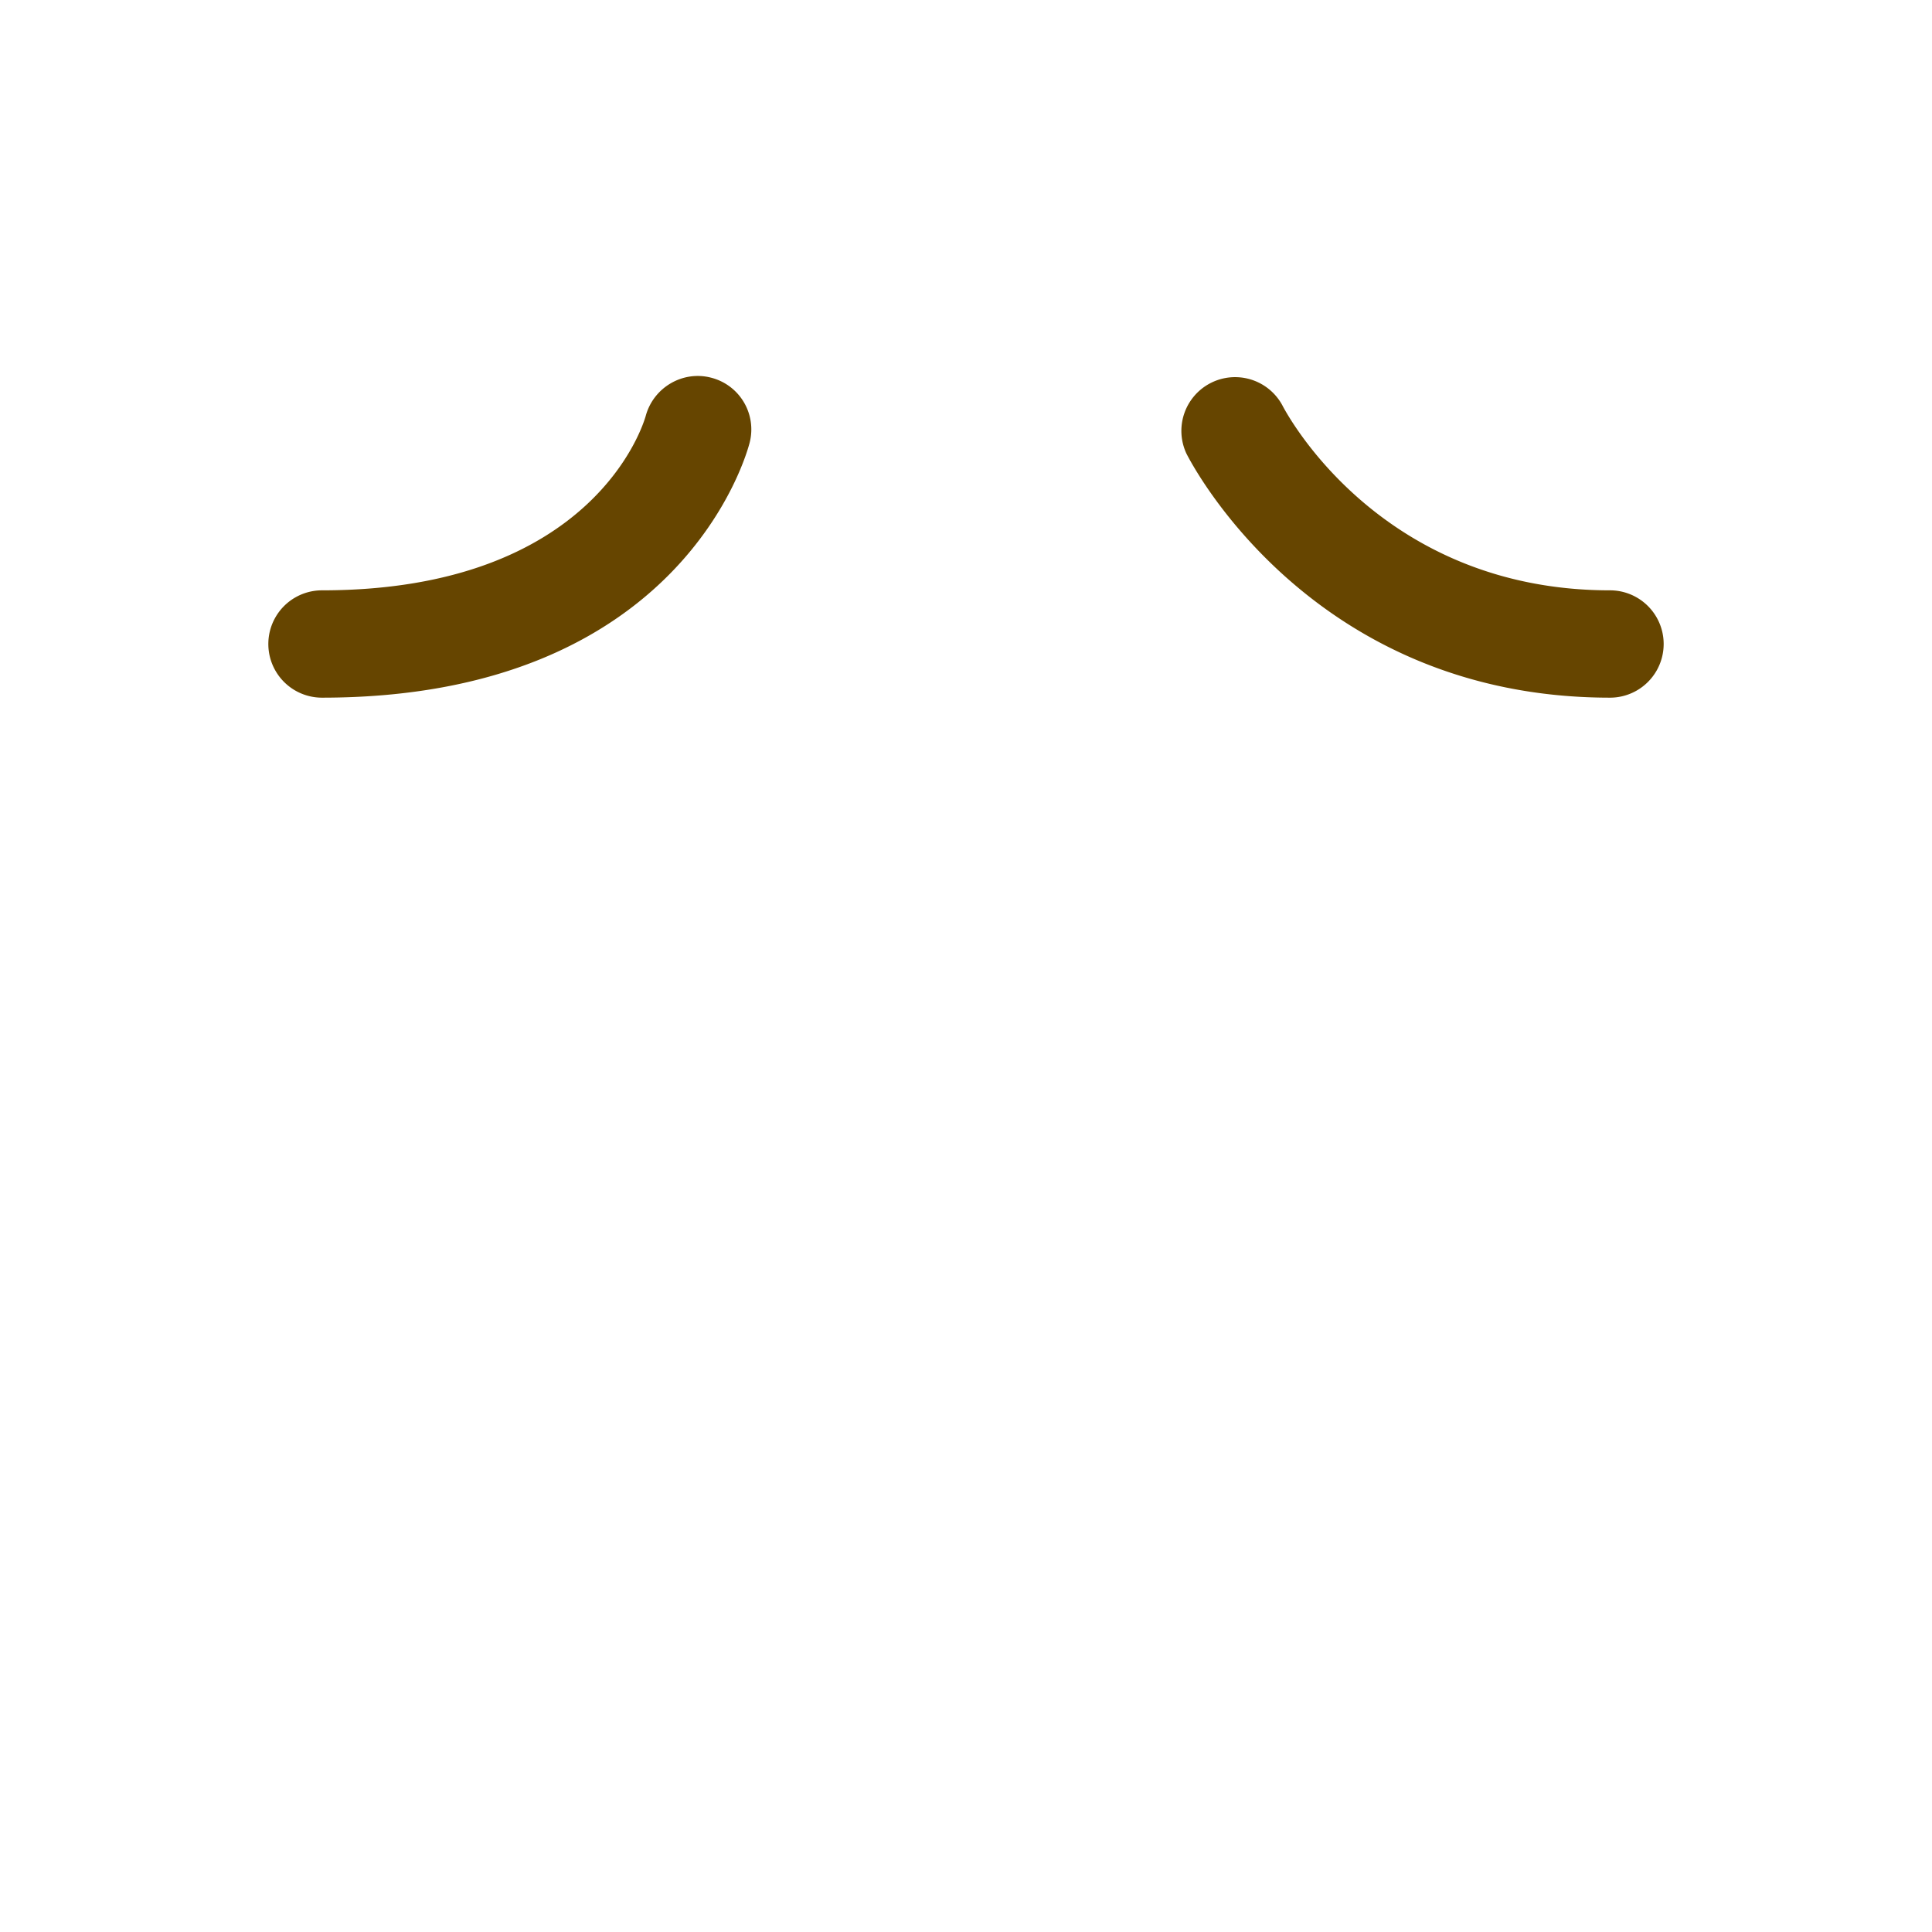 <svg xmlns="http://www.w3.org/2000/svg" viewBox="0 0 45 45" width="100" height="100"><defs><clipPath id="a" clipPathUnits="userSpaceOnUse"><path d="M0 36h36V0H0v36z"/></clipPath></defs><g clip-path="url(#a)" transform="matrix(1.25 0 0 -1.25 0 45)"><path d="M30 23c-5.554 0-7.802 4.367-7.895 4.553a1.001 1.001 0 001.788.898C23.967 28.306 25.713 25 30 25a1 1 0 100-2M6 23a1 1 0 000 2c5.083 0 5.996 3.12 6.033 3.253.145.528.69.848 1.219.709a.995.995 0 00.718-1.205C13.921 27.563 12.704 23 6 23" fill="#664500"/></g></svg>